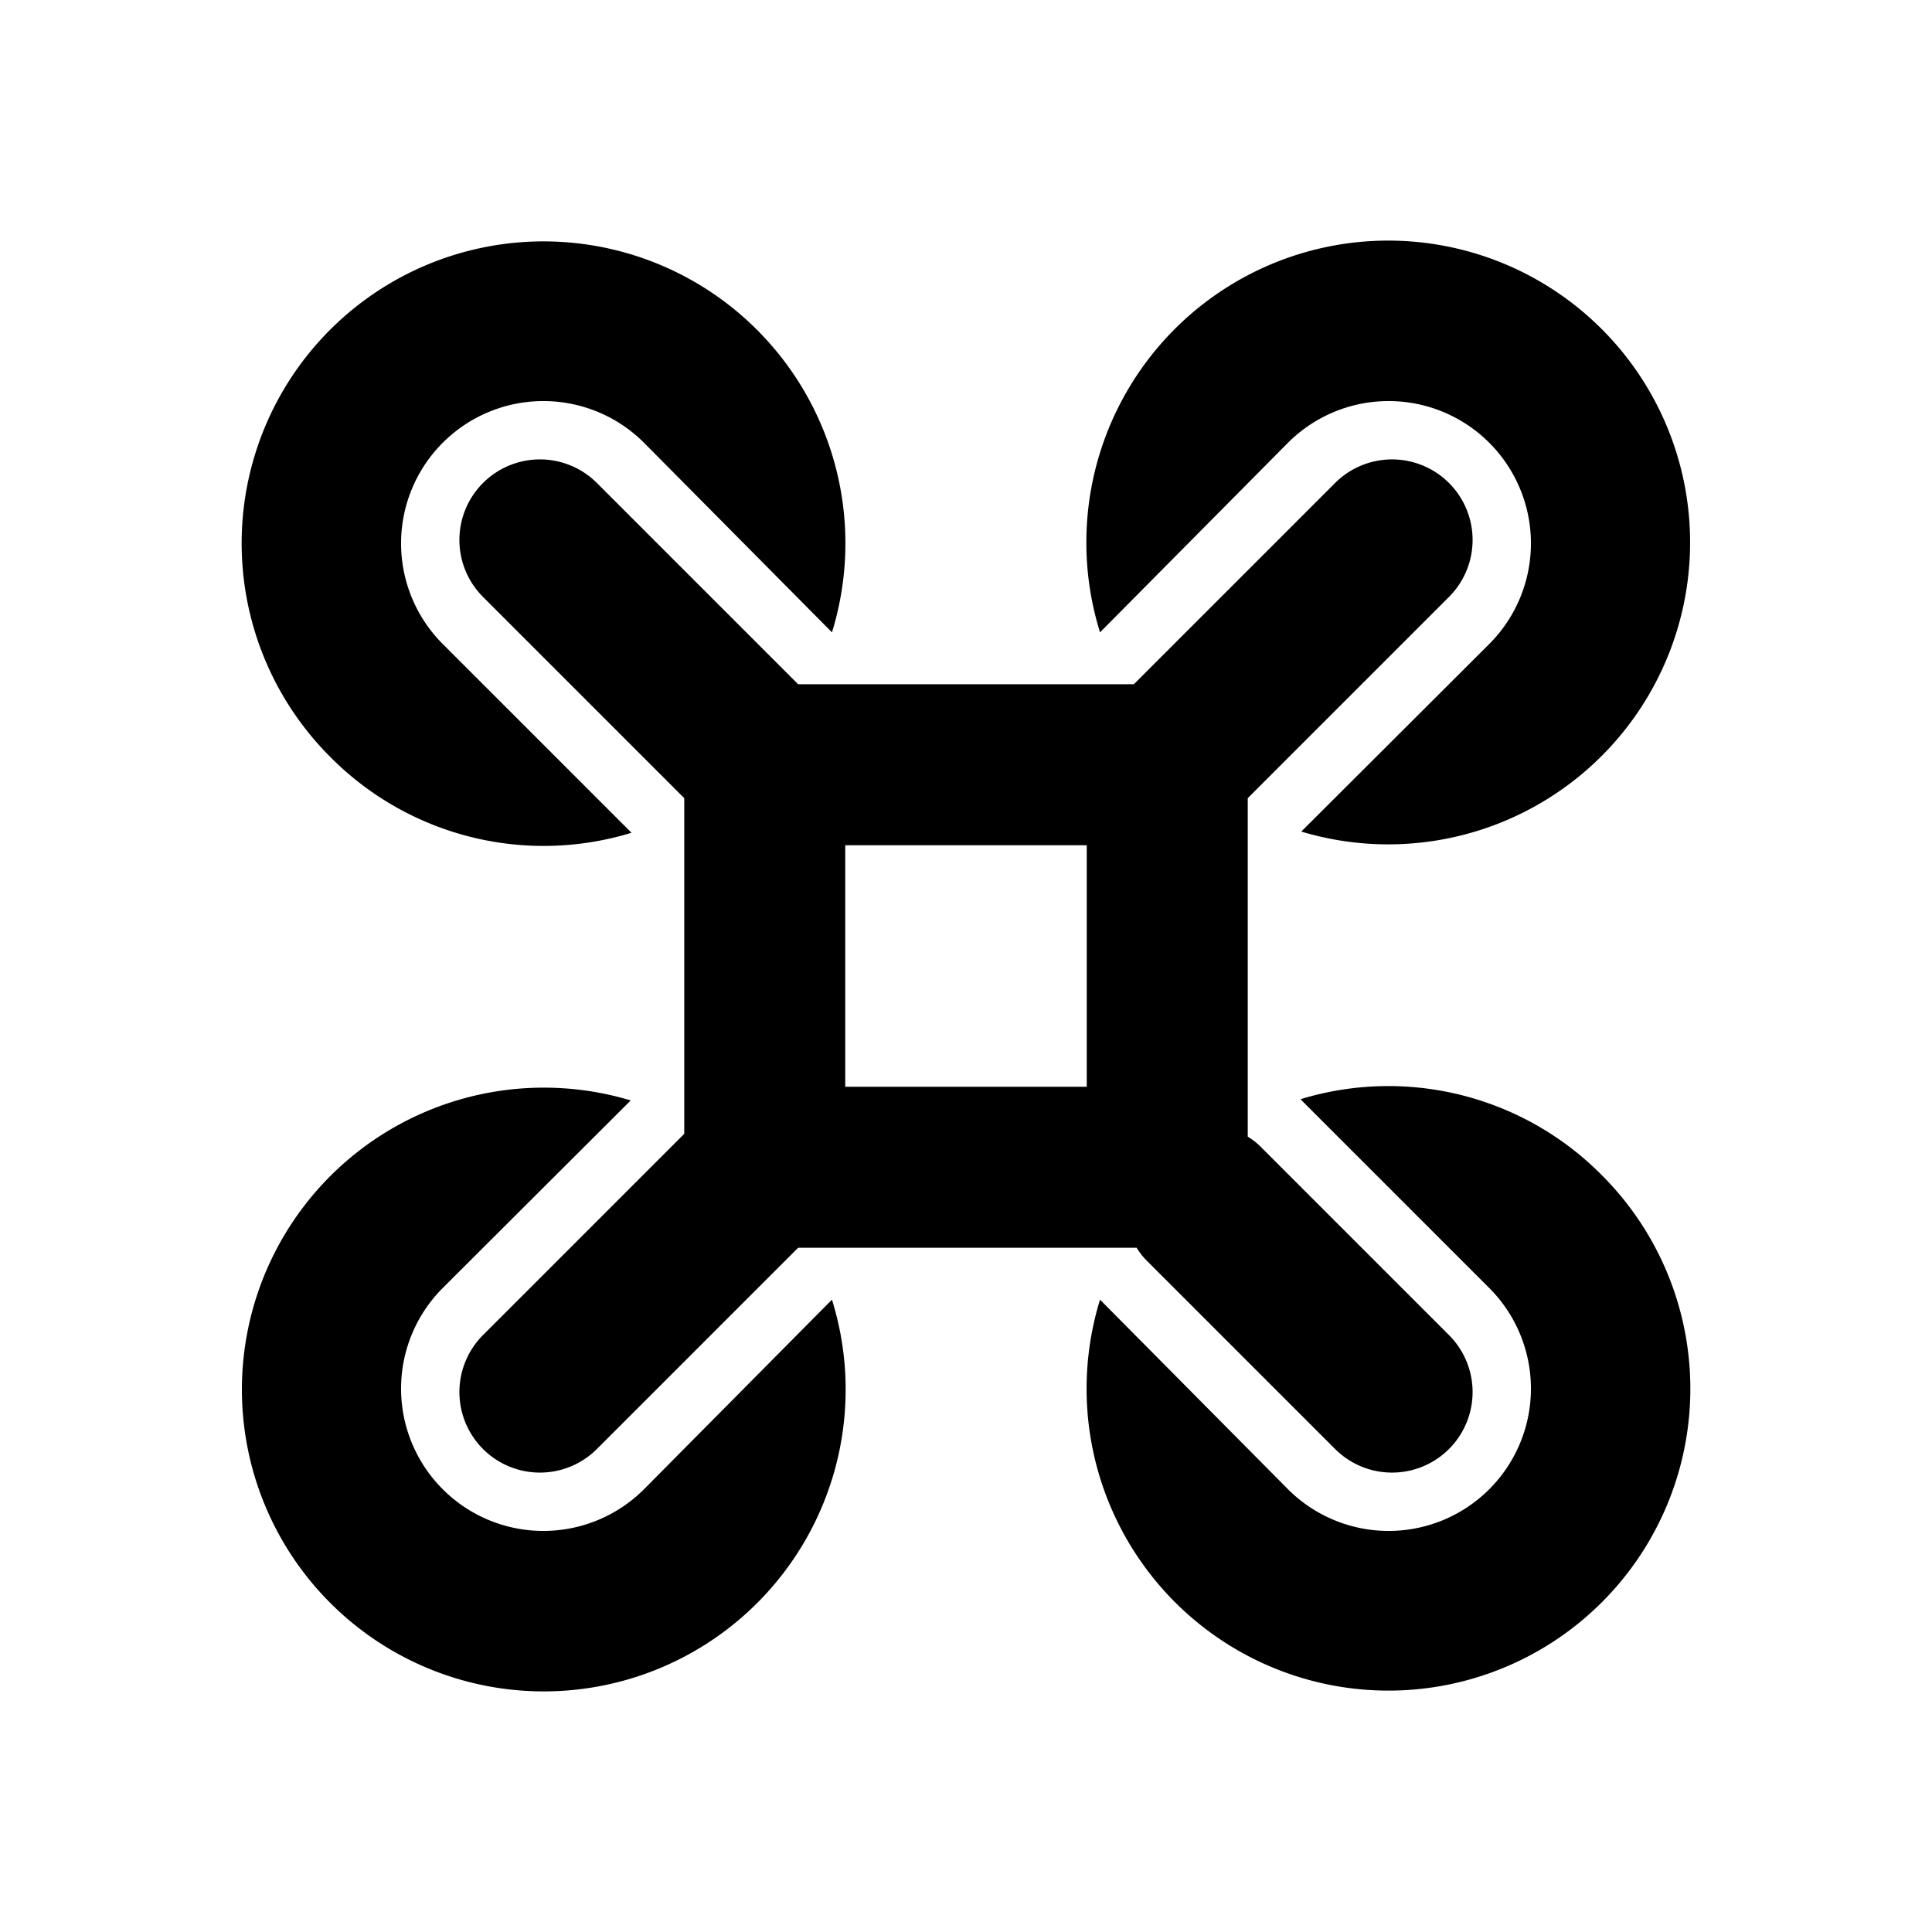 <svg xmlns="http://www.w3.org/2000/svg" viewBox="0 0 48 48"><rect width="48" height="48" style="fill:none"/><path d="M36,14.83A2,2,0,1,0,33.17,12l-5,5H19.83l-5-5A2,2,0,1,0,12,14.83l5,5v8.34l-5,5A2,2,0,1,0,14.83,36l5-5h8.41a1.64,1.64,0,0,0,.26.33L33.17,36A2,2,0,0,0,36,33.17L31.33,28.5a1.64,1.64,0,0,0-.33-.26V19.83ZM27,27H21V21h6Zm-6.33,5.29a7.5,7.5,0,1,1-5-4.95L11,32A3.5,3.5,0,0,0,16,37ZM8.2,18.8a7.5,7.5,0,1,1,12.47-3.09L16,11A3.5,3.5,0,0,0,11,16l4.69,4.69A7.46,7.46,0,0,1,8.2,18.8Zm19.13-3.09a7.5,7.5,0,1,1,5,4.95L37,16A3.5,3.5,0,1,0,32,11ZM39.8,29.2a7.5,7.5,0,1,1-12.47,3.09L32,37A3.5,3.5,0,1,0,37,32l-4.69-4.69A7.46,7.46,0,0,1,39.8,29.2Z"/></svg>